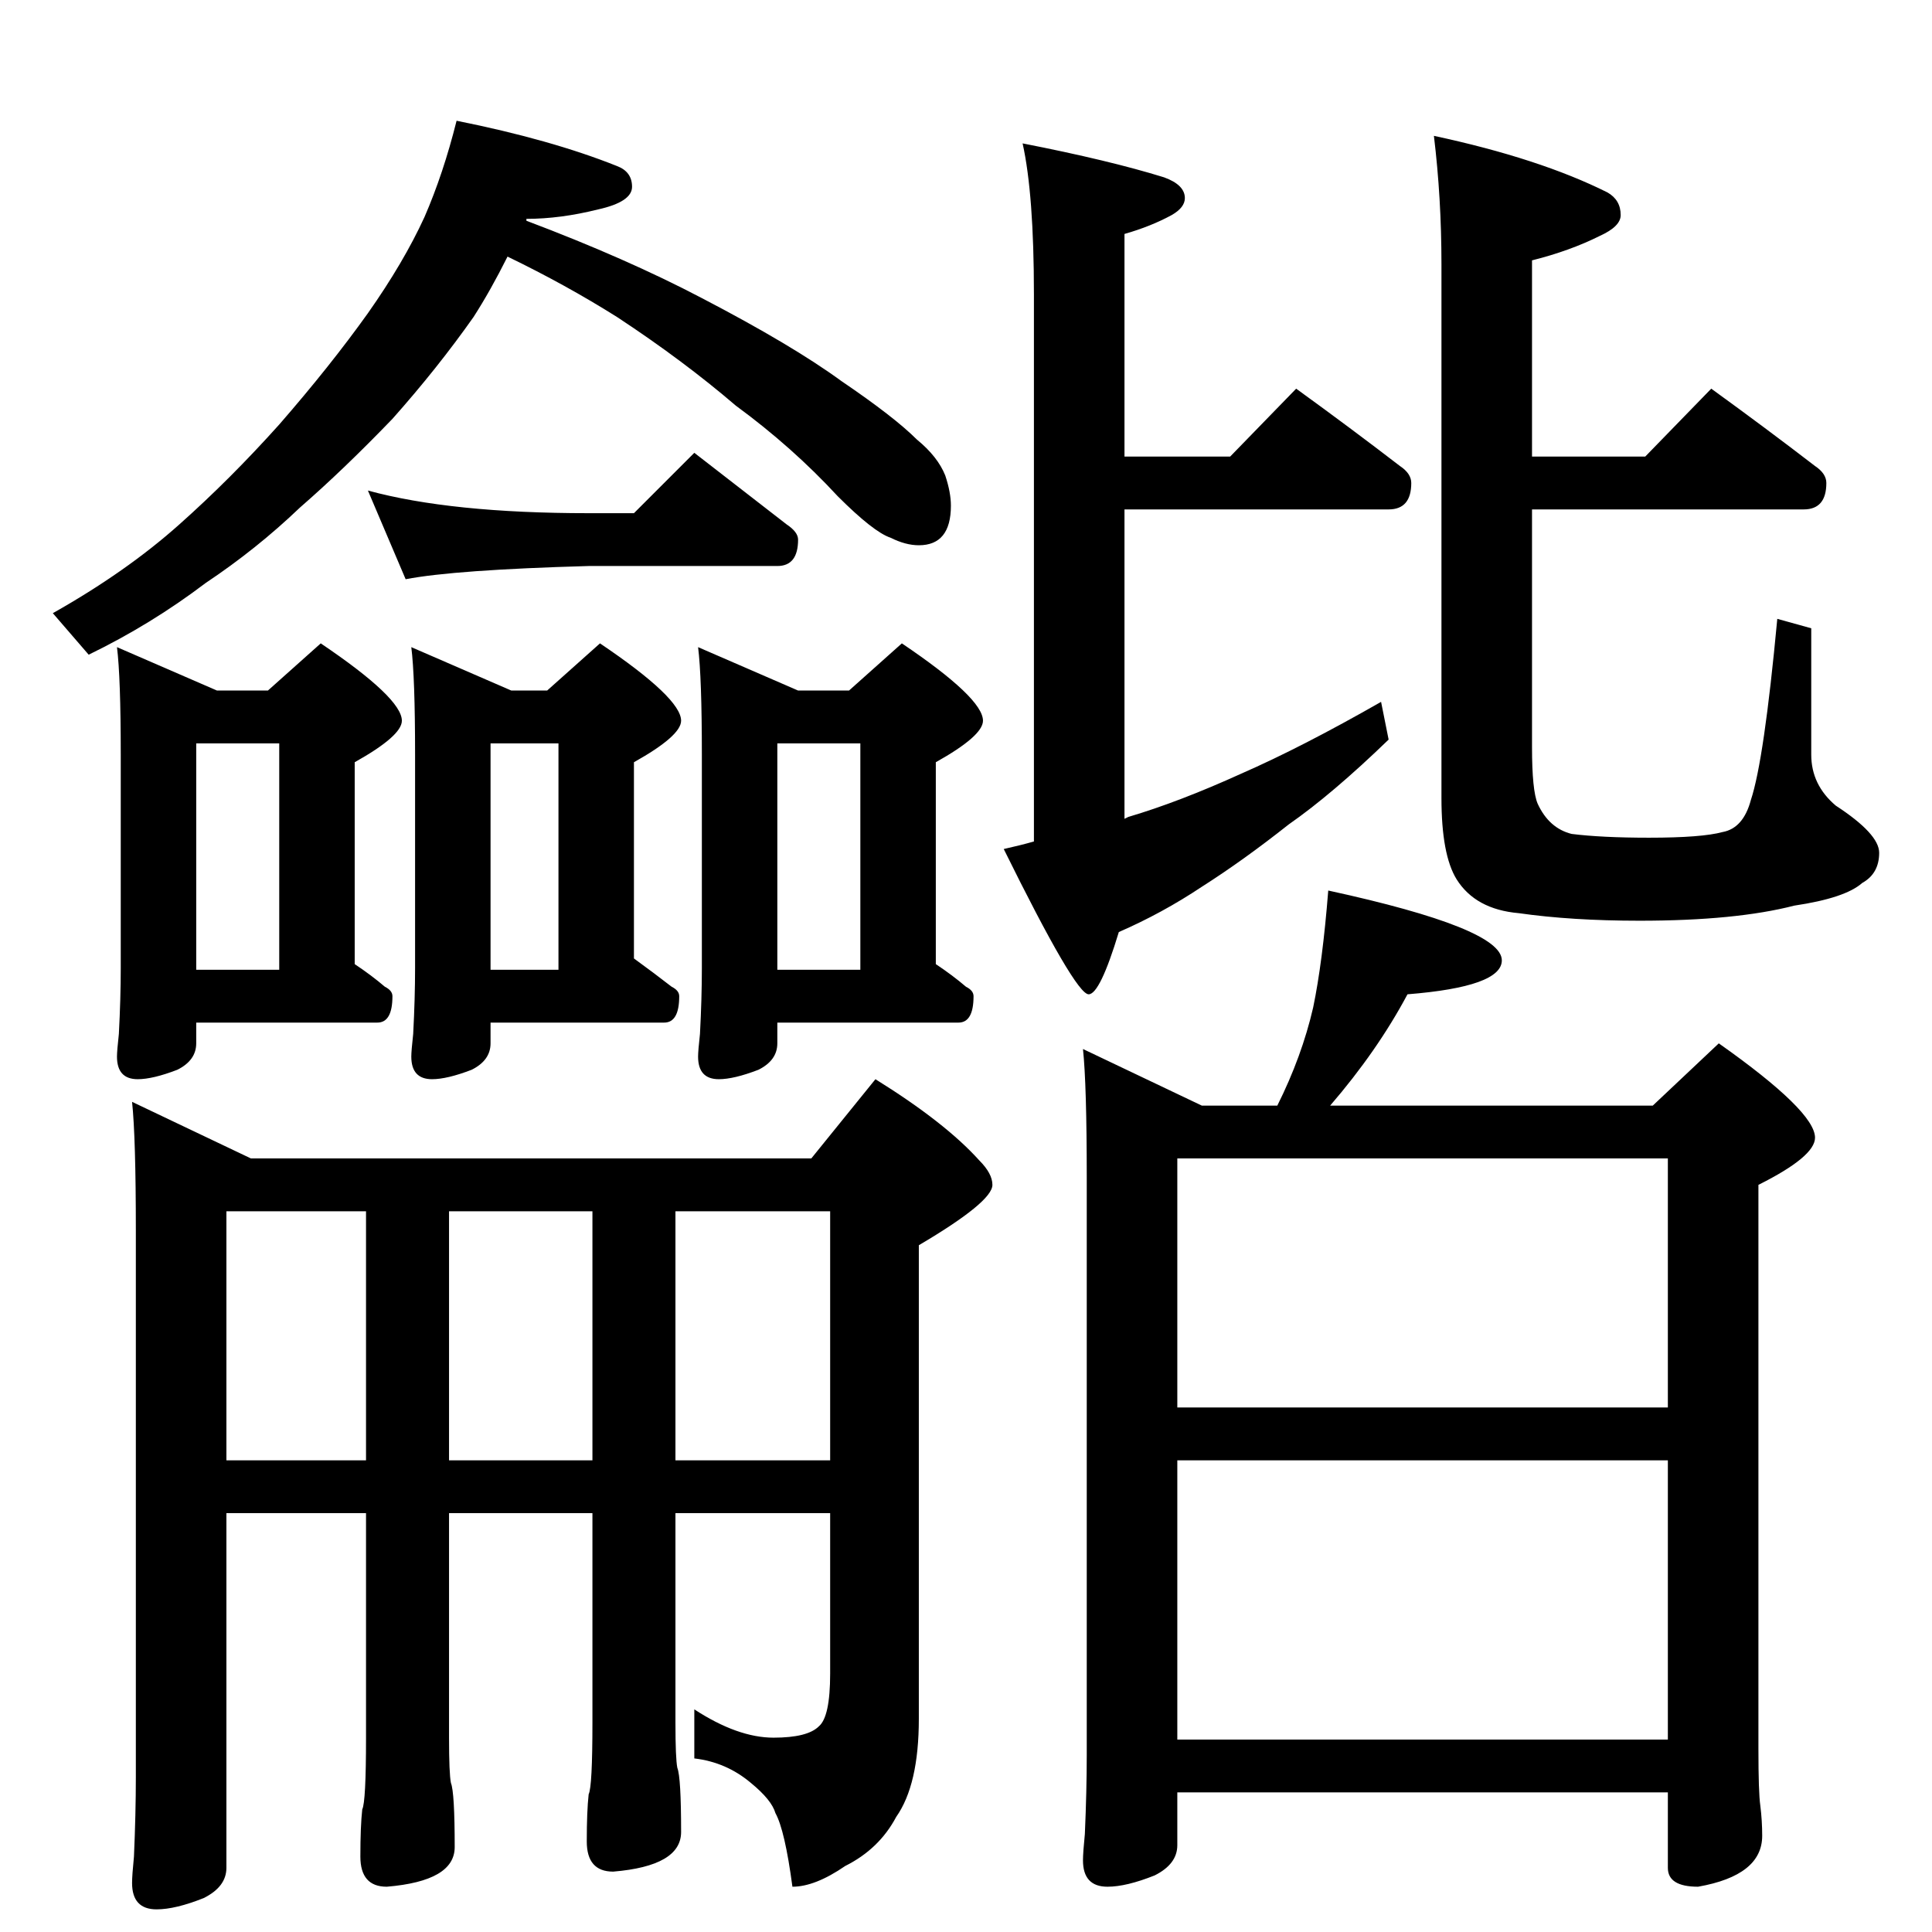 <?xml version="1.0" standalone="no"?>
<!DOCTYPE svg PUBLIC "-//W3C//DTD SVG 1.1//EN" "http://www.w3.org/Graphics/SVG/1.1/DTD/svg11.dtd" >
<svg xmlns="http://www.w3.org/2000/svg" xmlns:xlink="http://www.w3.org/1999/xlink" version="1.1" viewBox="0 -204 1024 1024">
  <g transform="matrix(1 0 0 -1 0 820)">
   <path fill="currentColor"
d="M242 960q50 -10 85 -24q8 -3 8 -11t-18 -12q-20 -5 -38 -5v-1q53 -20 93 -41q48 -25 74 -44q28 -19 40 -31q11 -9 15 -19q3 -9 3 -16q0 -21 -17 -21q-7 0 -15 4q-9 3 -28 22q-24 26 -54 48q-28 24 -63 47q-27 17 -58 32q-9 -18 -18 -32q-19 -27 -43 -54q-26 -27 -49 -47
q-23 -22 -50 -40q-29 -22 -62 -38l-19 22q39 22 67 47q27 24 53 53q27 31 47 59q19 27 30 51q10 23 17 51zM195 764q44 -12 117 -12h24l32 32l49 -38q6 -4 6 -8q0 -14 -11 -14h-100q-71 -2 -97 -7zM62 681l53 -23h27l28 25q43 -29 43 -41q0 -8 -25 -22v-107q9 -6 16 -12
q4 -2 4 -5q0 -14 -8 -14h-96v-11q0 -9 -10 -14q-13 -5 -21 -5q-11 0 -11 12q0 3 1 12q1 19 1 35v113q0 41 -2 57zM104 510h44v120h-44v-120zM218 681l53 -23h19l28 25q43 -29 43 -41q0 -8 -25 -22v-104q11 -8 20 -15q4 -2 4 -5q0 -14 -8 -14h-92v-11q0 -9 -10 -14
q-13 -5 -21 -5q-11 0 -11 12q0 3 1 12q1 19 1 35v113q0 41 -2 57zM260 510h36v120h-36v-120zM370 681l53 -23h27l28 25q43 -29 43 -41q0 -8 -25 -22v-107q9 -6 16 -12q4 -2 4 -5q0 -14 -8 -14h-96v-11q0 -9 -10 -14q-13 -5 -21 -5q-11 0 -11 12q0 3 1 12q1 19 1 35v113
q0 41 -2 57zM412 510h44v120h-44v-120zM70 440l63 -30h297l34 42q37 -23 55 -43q7 -7 7 -13q0 -9 -39 -32v-251q0 -35 -12 -52q-9 -17 -27 -26q-16 -11 -28 -11q-4 30 -9 39q-2 7 -13 16q-13 11 -30 13v26q23 -15 42 -15q18 0 24 6q6 5 6 28v85h-82v-111q0 -19 1 -24
q2 -5 2 -34q0 -18 -36 -21q-14 0 -14 16t1 25q2 4 2 38v111h-76v-119q0 -19 1 -24q2 -5 2 -34q0 -18 -36 -21q-14 0 -14 16t1 25q2 4 2 38v119h-74v-188q0 -10 -12 -16q-15 -6 -25 -6q-13 0 -13 14q0 4 1 14q1 23 1 42v290q0 49 -2 68zM120 250h74v132h-74v-132zM238 382
v-132h76v132h-76zM358 382v-132h82v132h-82zM542 948q46 -9 75 -18q11 -4 11 -11q0 -5 -7 -9q-11 -6 -25 -10v-118h56l35 36q29 -21 55 -41q6 -4 6 -9q0 -14 -12 -14h-140v-164l2 1q27 8 60 23q32 14 74 38l4 -20q-30 -29 -53 -45q-24 -19 -46 -33q-21 -14 -44 -24
q-10 -33 -16 -33q-7 0 -45 77q9 2 16 4v290q0 53 -6 80zM907 818q29 -21 55 -41q6 -4 6 -9q0 -14 -12 -14h-144v-126q0 -23 3 -30q6 -13 18 -16q16 -2 41 -2q28 0 39 3q11 2 15 17q7 21 14 96l18 -5v-67q0 -16 13 -27q23 -15 23 -25q0 -11 -9 -16q-9 -8 -36 -12
q-31 -8 -82 -8q-36 0 -64 4q-23 2 -33 18q-8 13 -8 43v283q0 35 -4 68q56 -12 92 -30q7 -4 7 -12q0 -6 -11 -11q-16 -8 -36 -13v-104h60zM704 552q92 -20 92 -37q0 -14 -50 -18q-16 -30 -41 -59h171l35 33q51 -36 51 -50q0 -10 -30 -25v-299q0 -23 1 -30q1 -8 1 -16
q0 -21 -34 -27q-16 0 -16 10v40h-260v-28q0 -10 -12 -16q-15 -6 -25 -6q-13 0 -13 14q0 4 1 14q1 23 1 42v306q0 49 -2 68l63 -30h40q13 26 19 52q5 24 8 62zM624 102h260v148h-260v-148zM624 278h260v132h-260v-132z" />
  </g>

</svg>
